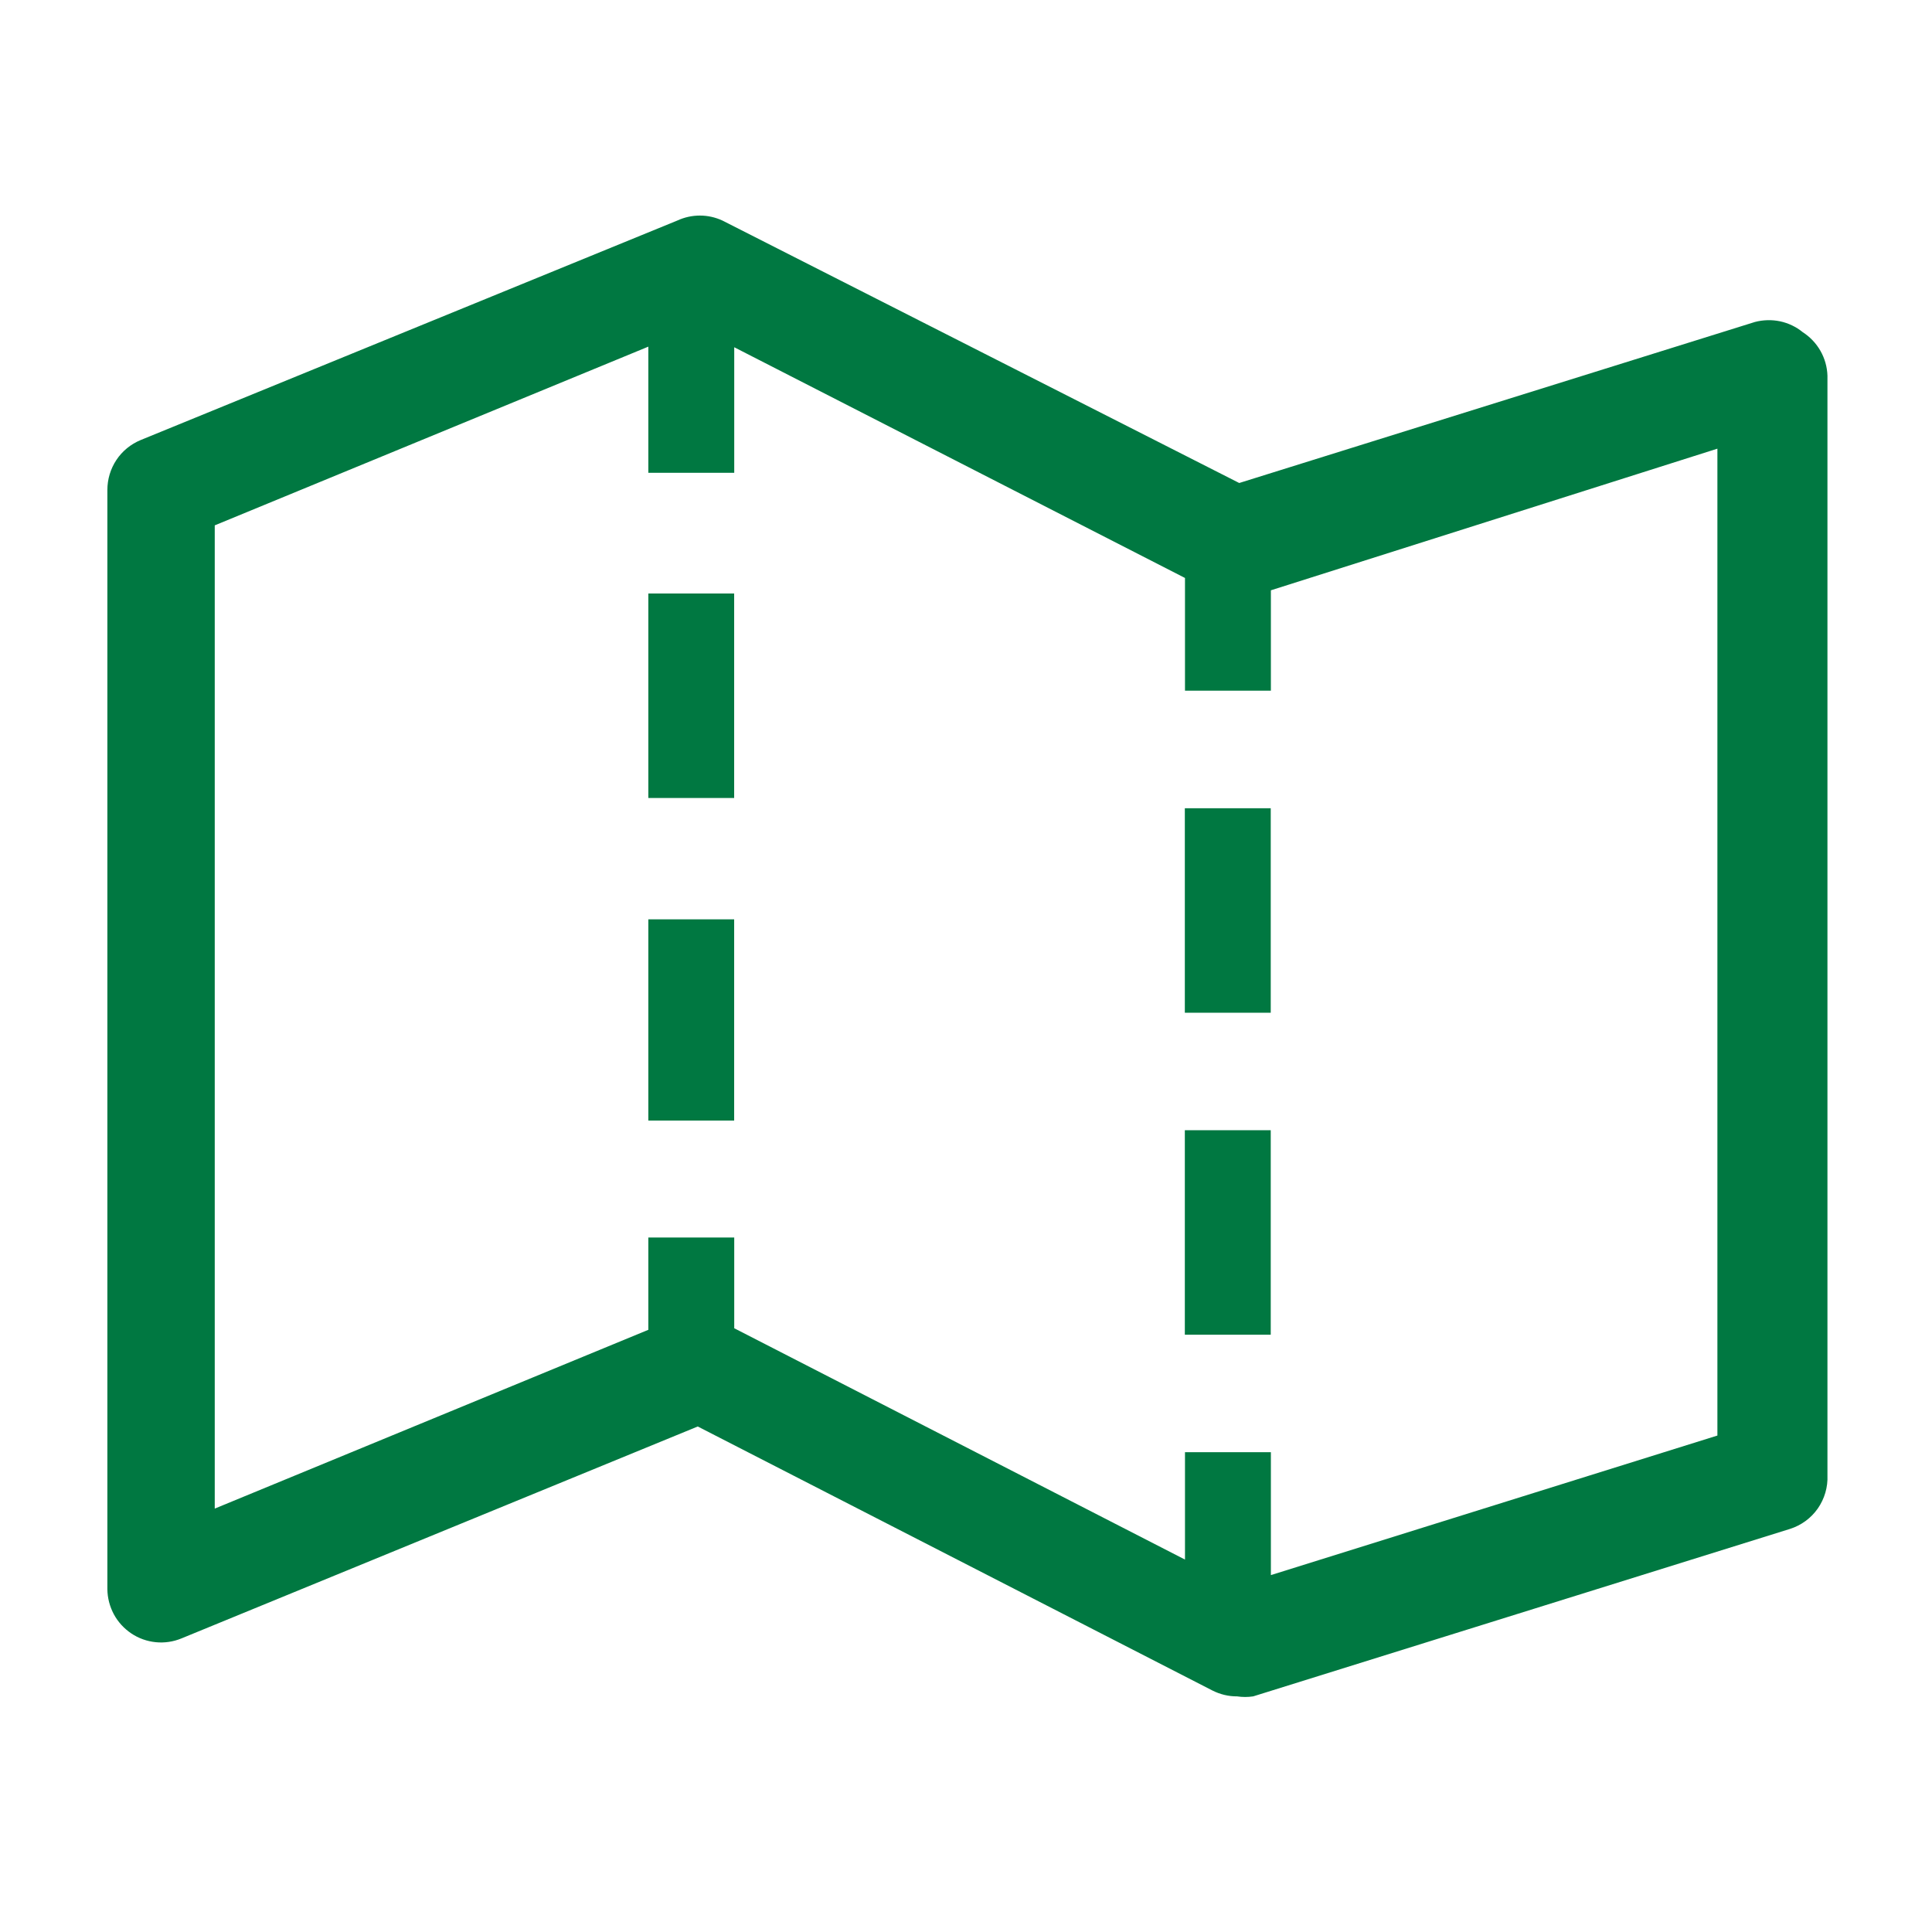 <svg width="26" height="26" viewBox="0 0 26 26" fill="none" xmlns="http://www.w3.org/2000/svg">
<g id="clarity:map-line" clip-path="url(#clip0_176_3938)">
<path id="Vector" d="M24.26 4.47C24.172 4.398 24.067 4.348 23.955 4.324C23.844 4.301 23.728 4.304 23.617 4.333L16.677 6.5L9.722 2.968C9.627 2.924 9.523 2.901 9.419 2.901C9.314 2.901 9.21 2.924 9.115 2.968L1.893 5.922C1.76 5.977 1.646 6.07 1.567 6.189C1.487 6.309 1.445 6.45 1.445 6.594V21.385C1.446 21.503 1.476 21.619 1.532 21.724C1.588 21.828 1.669 21.916 1.767 21.982C1.865 22.048 1.978 22.088 2.096 22.1C2.214 22.112 2.333 22.094 2.442 22.049L9.39 19.197L16.316 22.75C16.419 22.802 16.533 22.83 16.648 22.829C16.72 22.84 16.793 22.84 16.865 22.829L24.087 20.576C24.239 20.528 24.371 20.432 24.463 20.301C24.554 20.17 24.6 20.013 24.593 19.854V5.055C24.589 4.938 24.557 4.824 24.499 4.722C24.441 4.62 24.359 4.534 24.26 4.47ZM23.112 19.319L17.103 21.197V19.543H15.947V20.988L9.881 17.875V16.654H8.725V17.896L2.89 20.302V7.07L8.725 4.665V6.363H9.881V4.673L15.947 7.778V9.295H17.103V7.944L23.112 6.038V19.319Z" fill="#007841"/>
<path id="Vector_2" d="M15.945 10.877H17.101V13.629H15.945V10.877Z" fill="#007841"/>
<path id="Vector_3" d="M15.945 15.21H17.101V17.962H15.945V15.21Z" fill="#007841"/>
<path id="Vector_4" d="M8.725 7.987H9.88V10.739H8.725V7.987Z" fill="#007841"/>
<path id="Vector_5" d="M8.725 12.372H9.88V15.08H8.725V12.372Z" fill="#007841"/>
</g>
<defs>
<clipPath id="clip0_176_3938">
<rect width="26" height="26" fill="white"/>
</clipPath>
</defs>
</svg>
